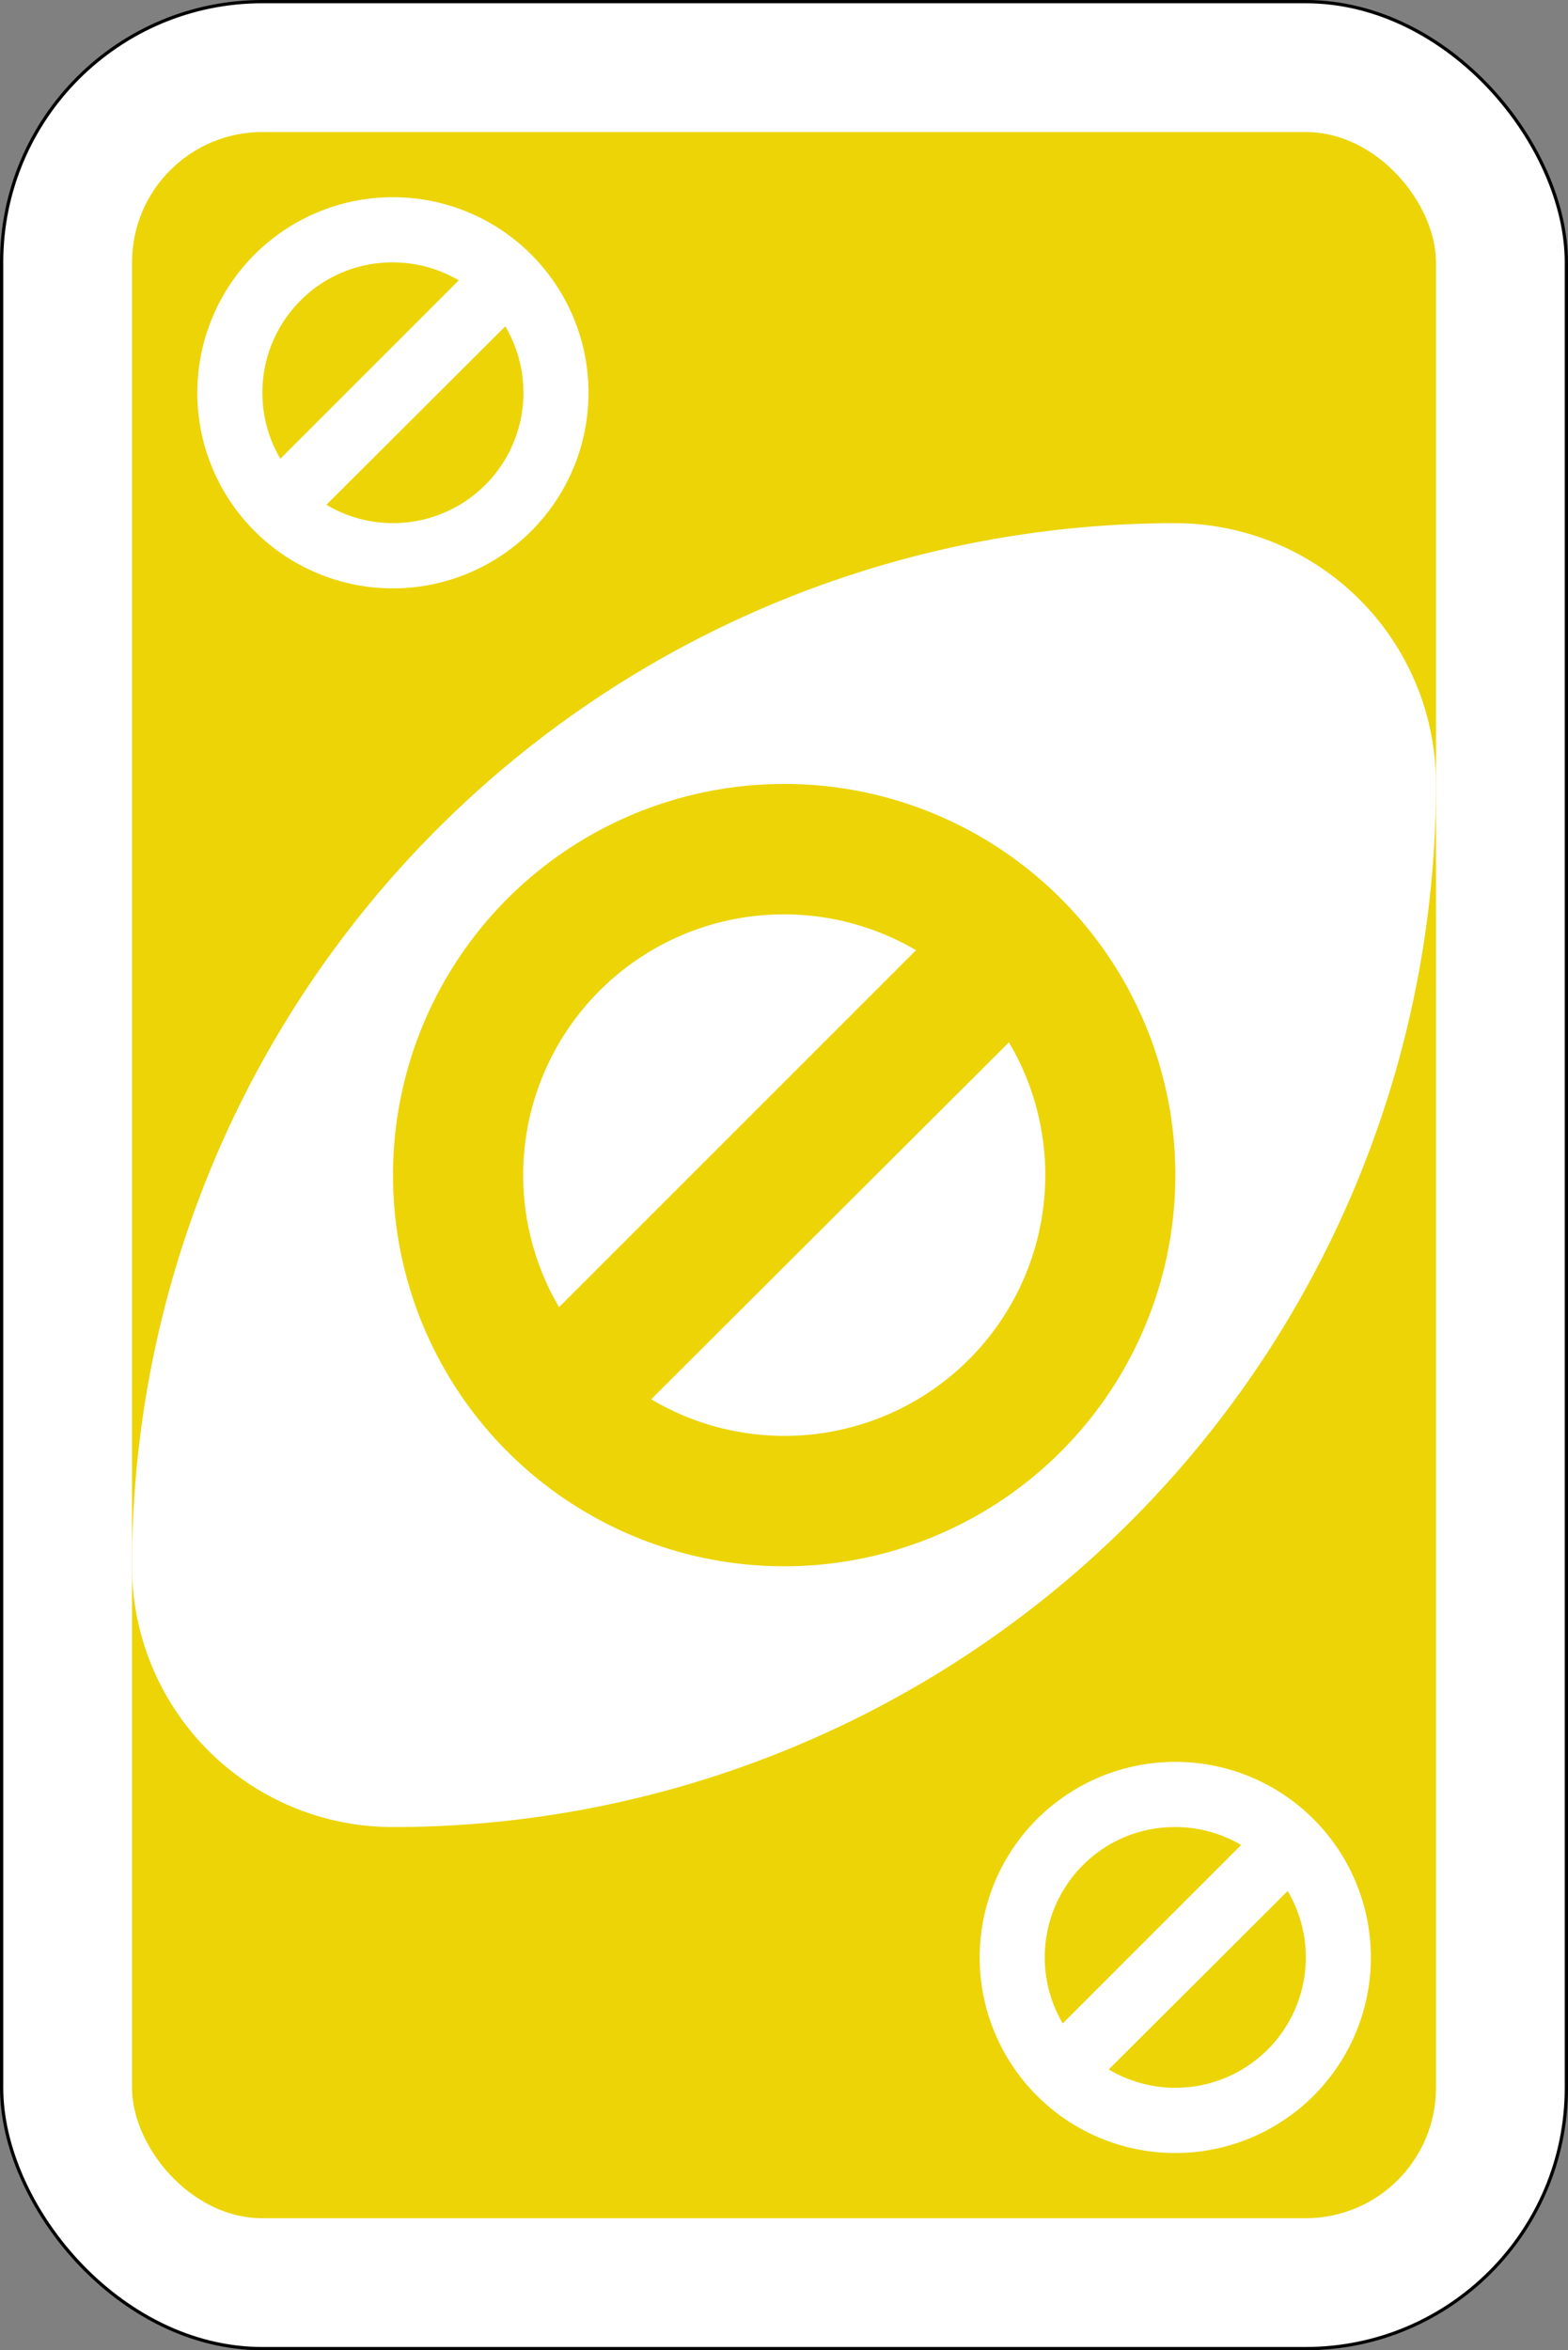 <svg id="svg2" xmlns="http://www.w3.org/2000/svg" viewBox="0 0 240.5 360.5">
  <rect x="0" y="0" width="240.5" height="360.5" fill="#808080" stroke="none"/>
  <defs>
    <style>
      .cls-1, .cls-3 {
        fill: #fff;
      }

      .cls-1 {
        stroke: #000;
        stroke-width: 0.5px;
      }
      .cls-2 {
        fill: #ECD407;
      }
    </style>
  </defs>
  <title>skip</title>
  <g id="g6635-9">
    <rect id="rect2987-8-5-81-5-4" class="cls-1" x="0.25" y="0.25" width="240" height="360" rx="40" ry="40"/>
    <rect id="rect3757-26-33-5-3-8" class="cls-2" x="20.25" y="20.25" width="200" height="320" rx="20" ry="20"/>
    <path id="path3773-0-4-8-4-60-3-86-2-3" class="cls-3" d="M180.25,80.25a160,160,0,0,0-160,160,40,40,0,0,0,40,40,160,160,0,0,0,160-160A40,40,0,0,0,180.25,80.25Z"/>
    <path id="path5897-6-5-97" class="cls-2" d="M120.38,120.25a60,60,0,1,0,42.37,17.62,59.9,59.9,0,0,0-42.37-17.62Zm-.13,20a40.08,40.08,0,0,1,20.25,5.5L85.75,200.5a40,40,0,0,1,34.5-60.25Zm34.5,19.63a40,40,0,0,1-54.87,54.75Z"/>
    <path id="path5897-6-8-2-6" class="cls-3" d="M60.31,30.25A30,30,0,1,0,81.5,39.06a29.94,29.94,0,0,0-21.19-8.81Zm-.06,10A20,20,0,0,1,70.37,43L43,70.37a20,20,0,0,1,3.13-24.31A19.82,19.82,0,0,1,60.25,40.25ZM77.5,50.06A20,20,0,0,1,50.06,77.43L77.5,50.06Z"/>
    <path id="path5897-6-8-5-4" class="cls-3" d="M180.31,270.25a30,30,0,1,0,21.19,8.81,29.94,29.94,0,0,0-21.19-8.81Zm-.06,10A20,20,0,0,1,190.37,283L163,310.37a20,20,0,0,1,3.13-24.31A19.82,19.82,0,0,1,180.25,280.25Zm17.25,9.81a20,20,0,0,1-27.44,27.37l27.44-27.37Z"/>
  </g>
</svg>
